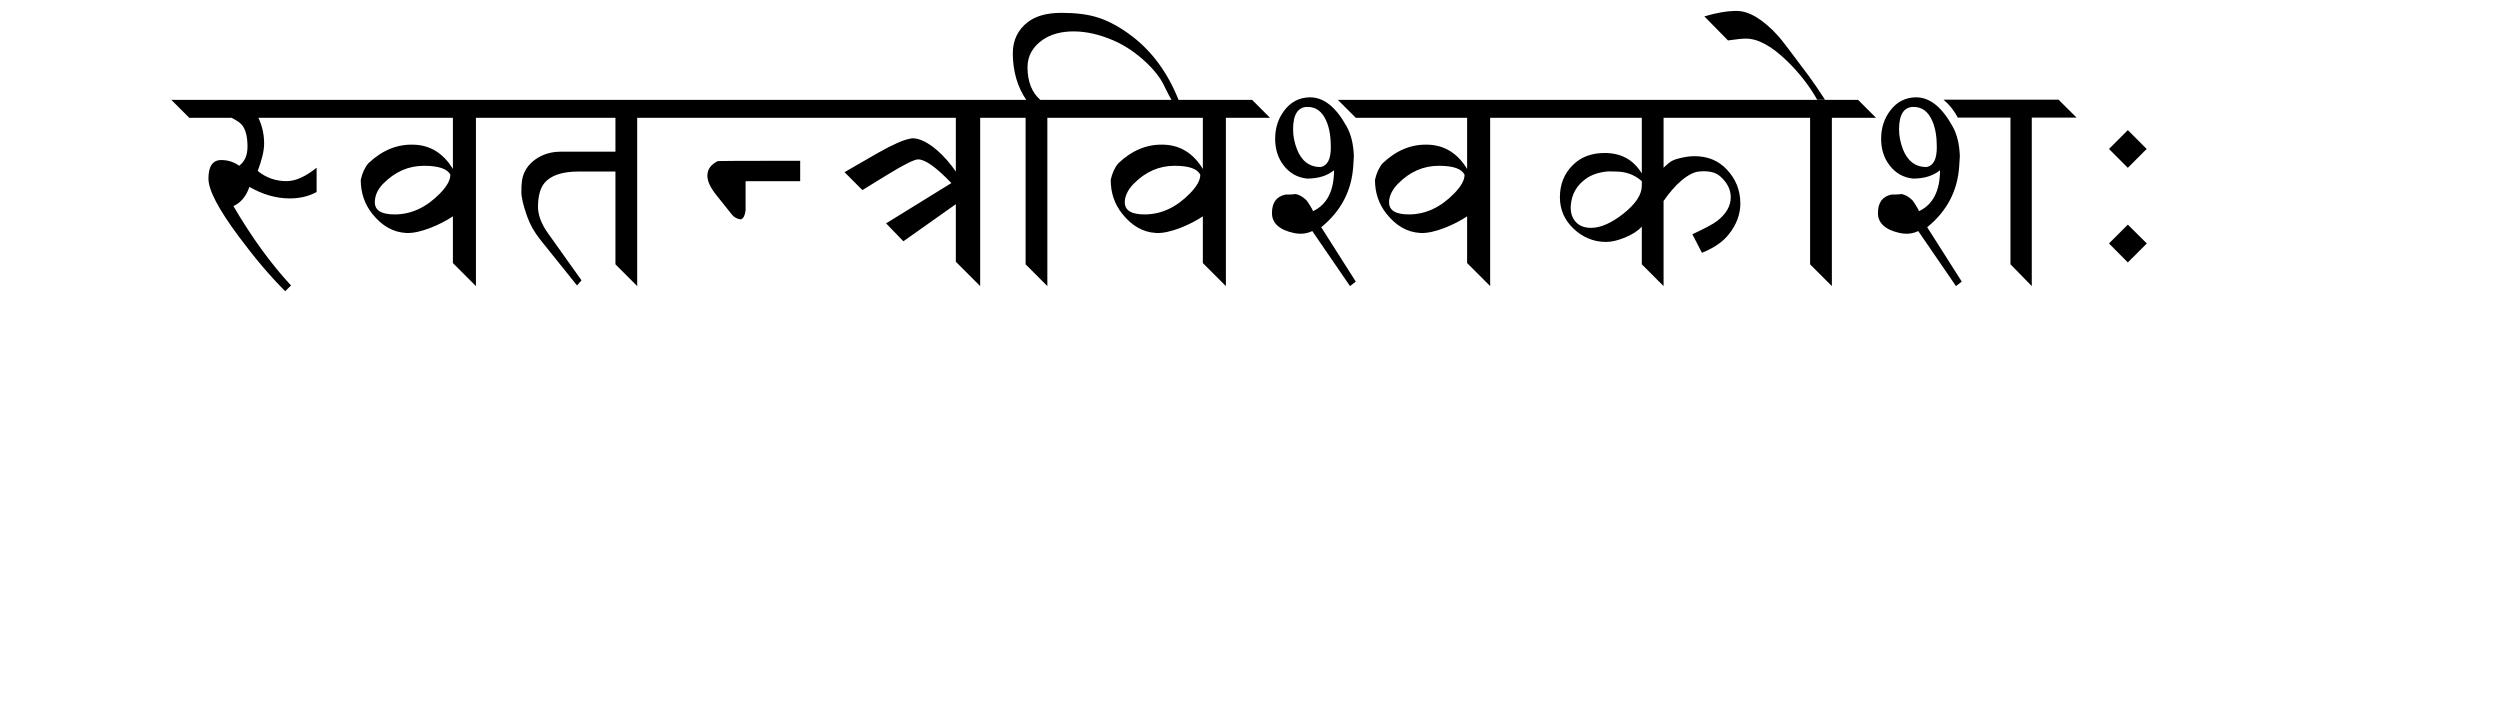<?xml version="1.0" encoding="UTF-8" standalone="no"?>
<svg
	xmlns="http://www.w3.org/2000/svg"
	xmlns:dc="http://purl.org/dc/elements/1.1/"
	xmlns:cc="http://creativecommons.org/ns#"
	xmlns:rdf="http://www.w3.org/1999/02/22-rdf-syntax-ns#"
	xmlns:svg="http://www.w3.org/2000/svg"
	xmlns:xlink="http://www.w3.org/1999/xlink"
	xmlns:sodipodi="http://sodipodi.sourceforge.net/DTD/sodipodi-0.dtd"
	xmlns:inkscape="http://www.inkscape.org/namespaces/inkscape"
	version="1.1"
	viewBox="0 0 116.475 33.688">
	<path id="tagline" d="M40.71 18.315L38.044 18.315L38.044 19.737C38.018 19.979 37.944 20.127 37.821 20.182C37.635 20.165 37.485 20.084 37.371 19.94L36.622 19.001C36.325 18.629 36.177 18.313 36.177 18.055C36.177 17.738 36.349 17.497 36.692 17.332C36.725 17.323 38.065 17.319 40.71 17.319L40.71 18.315M53.469 10.094C52.787 10.094 52.246 10.231 51.844 10.532C51.349 10.904 51.094 11.424 51.094 12.063C51.094 12.956 51.327 13.722 51.75 14.344L48.344 14.344L10 14.344L10.875 15.219L12.938 15.219C13.213 15.355 13.376 15.472 13.469 15.594C13.63 15.806 13.719 16.156 13.719 16.625C13.719 17.036 13.596 17.343 13.312 17.563C13.071 17.381 12.763 17.282 12.438 17.282C12.014 17.282 11.812 17.596 11.812 18.188C11.812 18.751 12.295 19.672 13.281 21C14.047 22.033 14.813 22.947 15.562 23.688L15.844 23.407C14.862 22.349 13.924 21.055 13.031 19.532C13.395 19.367 13.66 19.047 13.812 18.594C14.464 18.967 15.121 19.157 15.781 19.157C16.259 19.157 16.696 19.06 17.094 18.844L17.094 17.657C16.548 18.097 16.061 18.313 15.625 18.313C15.121 18.313 14.633 18.16 14.219 17.813C14.409 17.301 14.531 16.859 14.531 16.469C14.531 16 14.423 15.579 14.25 15.219L23.75 15.219L23.75 17.719C23.297 16.966 22.656 16.557 21.844 16.532C21.027 16.502 20.298 16.803 19.625 17.438C19.451 17.637 19.322 17.92 19.25 18.25C19.25 18.889 19.44 19.437 19.812 19.907C20.282 20.495 20.826 20.81 21.469 20.844C21.786 20.861 22.187 20.776 22.656 20.594C23.067 20.433 23.433 20.243 23.75 20.032L23.75 22.313L24.875 23.438L24.875 15.219L31.688 15.219L31.688 16.875L29 16.875C28.551 16.876 28.128 17.001 27.781 17.25C27.413 17.513 27.193 17.85 27.125 18.282C27.1 18.447 27.094 18.637 27.094 18.844C27.094 19.124 27.197 19.532 27.375 20.032C27.519 20.438 27.722 20.803 28.031 21.188L29.812 23.407L30.031 23.157L28.406 20.875C28.08 20.423 27.898 19.976 27.906 19.532C27.915 19.015 28.02 18.648 28.219 18.407C28.515 18.043 29.071 17.844 29.875 17.844L31.688 17.844L31.688 22.375L32.75 23.438L32.75 15.219L48.312 15.219L48.312 17.844C48.044 17.458 47.738 17.104 47.406 16.813C46.953 16.424 46.551 16.219 46.188 16.219C46.145 16.219 46.082 16.242 46.031 16.25C45.773 16.293 45.266 16.506 44.5 16.938L42.875 17.875L43.75 18.75C44.304 18.412 44.694 18.161 44.969 18C45.777 17.501 46.291 17.251 46.469 17.25C46.816 17.251 47.357 17.637 48.094 18.407L44.906 20.375L45.75 21.25L48.312 19.438L48.312 22.25L49.5 23.438L49.5 15.219L51.719 15.219L51.719 22.375L52.781 23.438L52.781 15.219L60.375 15.219L60.375 17.719C59.922 16.966 59.281 16.557 58.469 16.532C57.652 16.502 56.923 16.803 56.25 17.438C56.076 17.637 55.947 17.92 55.875 18.25C55.875 18.889 56.065 19.437 56.438 19.907C56.907 20.495 57.451 20.81 58.094 20.844C58.411 20.861 58.812 20.776 59.281 20.594C59.692 20.433 60.058 20.243 60.375 20.032L60.375 22.313L61.5 23.438L61.5 15.219L63.656 15.219L62.781 14.344L59.188 14.344C58.659 13.015 57.903 11.996 56.938 11.25C56.37 10.815 55.79 10.487 55.219 10.313C54.728 10.161 54.154 10.094 53.469 10.094ZM54.062 11C54.718 11.001 55.357 11.163 56 11.438C56.533 11.667 57.098 12.026 57.656 12.563C58.096 12.986 58.375 13.391 58.531 13.75C58.673 14.046 58.774 14.221 58.844 14.344L52.438 14.344C52.027 13.989 51.812 13.449 51.812 12.75C51.812 12.2 52.067 11.745 52.562 11.407C52.956 11.136 53.457 11.001 54.062 11ZM22.344 17.563C23.046 17.563 23.49 17.713 23.625 18C23.625 18.263 23.459 18.564 23.125 18.907C22.461 19.592 21.719 19.938 20.906 19.938C20.259 19.938 19.937 19.742 19.938 19.344C19.937 19.044 20.06 18.726 20.344 18.438C20.928 17.846 21.59 17.563 22.344 17.563ZM59 17.563C59.702 17.563 60.115 17.713 60.25 18C60.25 18.263 60.084 18.564 59.75 18.907C59.086 19.592 58.344 19.938 57.531 19.938C56.884 19.938 56.563 19.742 56.562 19.344C56.562 19.044 56.716 18.726 57 18.438C57.584 17.846 58.247 17.563 59 17.563ZM65.594 14.219C65.086 14.228 64.665 14.444 64.344 14.875C64.048 15.269 63.906 15.726 63.906 16.25C63.906 16.741 64.037 17.172 64.312 17.532C64.604 17.921 64.995 18.141 65.469 18.188C66.023 18.188 66.46 18.044 66.781 17.782C66.781 18.793 66.431 19.464 65.75 19.782C65.75 19.748 65.714 19.667 65.625 19.532C65.54 19.396 65.476 19.289 65.438 19.25C65.251 19.064 65.057 18.963 64.875 18.938C64.922 18.946 64.77 18.969 64.406 18.969C63.975 19.062 63.75 19.355 63.75 19.875C63.75 20.362 64.114 20.692 64.812 20.844C65.151 20.916 65.448 20.882 65.719 20.75L67.562 23.438L67.844 23.219L66.156 20.563C67.125 19.776 67.638 18.783 67.719 17.594C67.736 17.315 67.75 17.141 67.75 17.094C67.729 16.51 67.618 16.046 67.406 15.657C66.873 14.688 66.275 14.211 65.594 14.219ZM66.969 14.344L67.844 15.219L73.281 15.219L73.281 17.719C72.828 16.966 72.187 16.557 71.375 16.532C70.558 16.502 69.829 16.803 69.156 17.438C68.983 17.637 68.853 17.92 68.781 18.25C68.781 18.889 68.971 19.437 69.344 19.907C69.813 20.495 70.357 20.81 71 20.844C71.317 20.861 71.718 20.776 72.188 20.594C72.598 20.433 72.964 20.243 73.281 20.032L73.281 22.313L74.406 23.438L74.406 15.219L81.812 15.219L81.812 17.938C81.398 17.261 80.796 16.938 80 16.938C79.374 16.938 78.848 17.121 78.438 17.532C78.027 17.938 77.812 18.468 77.812 19.094C77.812 19.708 78.037 20.207 78.469 20.625C78.905 21.044 79.449 21.282 80.062 21.282C80.346 21.282 80.645 21.207 81 21.063C81.355 20.915 81.631 20.735 81.812 20.532L81.812 22.375L82.875 23.438L82.875 19.282C83.15 18.888 83.428 18.553 83.75 18.282C84.076 18.007 84.369 17.865 84.594 17.844C85.068 17.798 85.401 17.873 85.625 18.063C85.976 18.368 86.156 18.718 86.156 19.094C86.156 19.513 85.949 19.899 85.5 20.25C85.297 20.411 84.882 20.627 84.281 20.907L84.75 21.813C85.347 21.572 85.783 21.266 86.062 20.907C86.435 20.441 86.625 19.931 86.625 19.407C86.625 18.751 86.392 18.199 85.969 17.75C85.546 17.298 85.022 17.094 84.375 17.094C84.125 17.094 83.85 17.139 83.562 17.219C83.423 17.257 83.3 17.301 83.156 17.407C83.097 17.449 83.002 17.542 82.875 17.657L82.875 15.219L90.031 15.219L90.031 22.375L91.094 23.438L91.094 15.219L93.25 15.219L92.375 14.344L66.969 14.344ZM65.469 14.688C65.892 14.68 66.199 14.902 66.406 15.375C66.563 15.735 66.625 16.166 66.625 16.657C66.625 17.228 66.472 17.554 66.125 17.625C65.588 17.626 65.193 17.334 64.969 16.75C64.846 16.433 64.781 16.103 64.781 15.782C64.781 15.054 65.024 14.696 65.469 14.688ZM71.906 17.563C72.609 17.563 73.021 17.713 73.156 18C73.156 18.263 72.991 18.564 72.656 18.907C71.992 19.592 71.25 19.938 70.438 19.938C69.79 19.938 69.469 19.742 69.469 19.344C69.469 19.044 69.623 18.726 69.906 18.438C70.49 17.846 71.153 17.563 71.906 17.563ZM80.094 17.844C80.231 17.829 80.377 17.844 80.531 17.844C81.014 17.844 81.44 17.983 81.812 18.313L81.812 18.532C81.812 18.972 81.516 19.424 80.906 19.907C80.326 20.364 79.792 20.594 79.344 20.594C79.031 20.594 78.803 20.514 78.625 20.344C78.409 20.133 78.318 19.848 78.344 19.5C78.386 18.95 78.628 18.518 79.094 18.188C79.348 18.007 79.683 17.889 80.094 17.844ZM90.758 14.335C90.423 13.819 90.155 13.426 89.951 13.155C89.109 12.025 88.623 11.388 88.492 11.244C87.742 10.415 87.057 10 86.435 10C85.986 10 85.464 10.089 84.867 10.267L86.022 11.441C86.424 11.382 86.716 11.352 86.898 11.352C87.486 11.352 88.155 11.716 88.904 12.444C89.505 13.028 89.996 13.658 90.377 14.335L90.758 14.335M95.188 14.219C94.68 14.228 94.259 14.444 93.938 14.875C93.641 15.269 93.5 15.726 93.5 16.25C93.5 16.741 93.631 17.172 93.906 17.532C94.198 17.921 94.589 18.141 95.062 18.188C95.617 18.188 96.053 18.044 96.375 17.782C96.375 18.793 96.025 19.464 95.344 19.782C95.344 19.748 95.308 19.667 95.219 19.532C95.134 19.396 95.069 19.289 95.031 19.25C94.845 19.064 94.651 18.963 94.469 18.938C94.515 18.946 94.364 18.969 94 18.969C93.568 19.062 93.344 19.355 93.344 19.875C93.344 20.362 93.708 20.692 94.406 20.844C94.745 20.916 95.042 20.882 95.312 20.75L97.156 23.438L97.438 23.219L95.75 20.563C96.719 19.776 97.232 18.783 97.312 17.594C97.329 17.315 97.344 17.141 97.344 17.094C97.323 16.51 97.212 16.046 97 15.657C96.467 14.688 95.869 14.211 95.188 14.219ZM95.062 14.688C95.486 14.68 95.793 14.902 96 15.375C96.157 15.735 96.219 16.166 96.219 16.657C96.219 17.228 96.066 17.554 95.719 17.625C95.181 17.626 94.787 17.334 94.562 16.75C94.44 16.433 94.375 16.103 94.375 15.782C94.375 15.054 94.618 14.696 95.062 14.688ZM97.245 15.211C97.071 14.873 96.839 14.581 96.547 14.335L102.164 14.335L103.047 15.211L100.857 15.211L100.857 23.438L99.816 22.372L99.816 15.211L97.245 15.211M106.468 16.741L105.548 17.662L104.628 16.741L105.548 15.821L106.468 16.741M106.475 21.356L105.548 22.283L104.628 21.356L105.548 20.436L106.475 21.356 " transform="matrix(0.954,0,0,0.954,-1.557,-9.031)" style="font-size:13px;font-style:normal;font-variant:normal;font-weight:normal;font-stretch:normal;letter-spacing:1.2;fill:#000000;fill-opacity:1;stroke:none;stroke-width:1px;stroke-linecap:butt;stroke-linejoin:miter;stroke-opacity:1;font-family:Sans;-inkscape-font-specification:Sans"></path>
</svg>